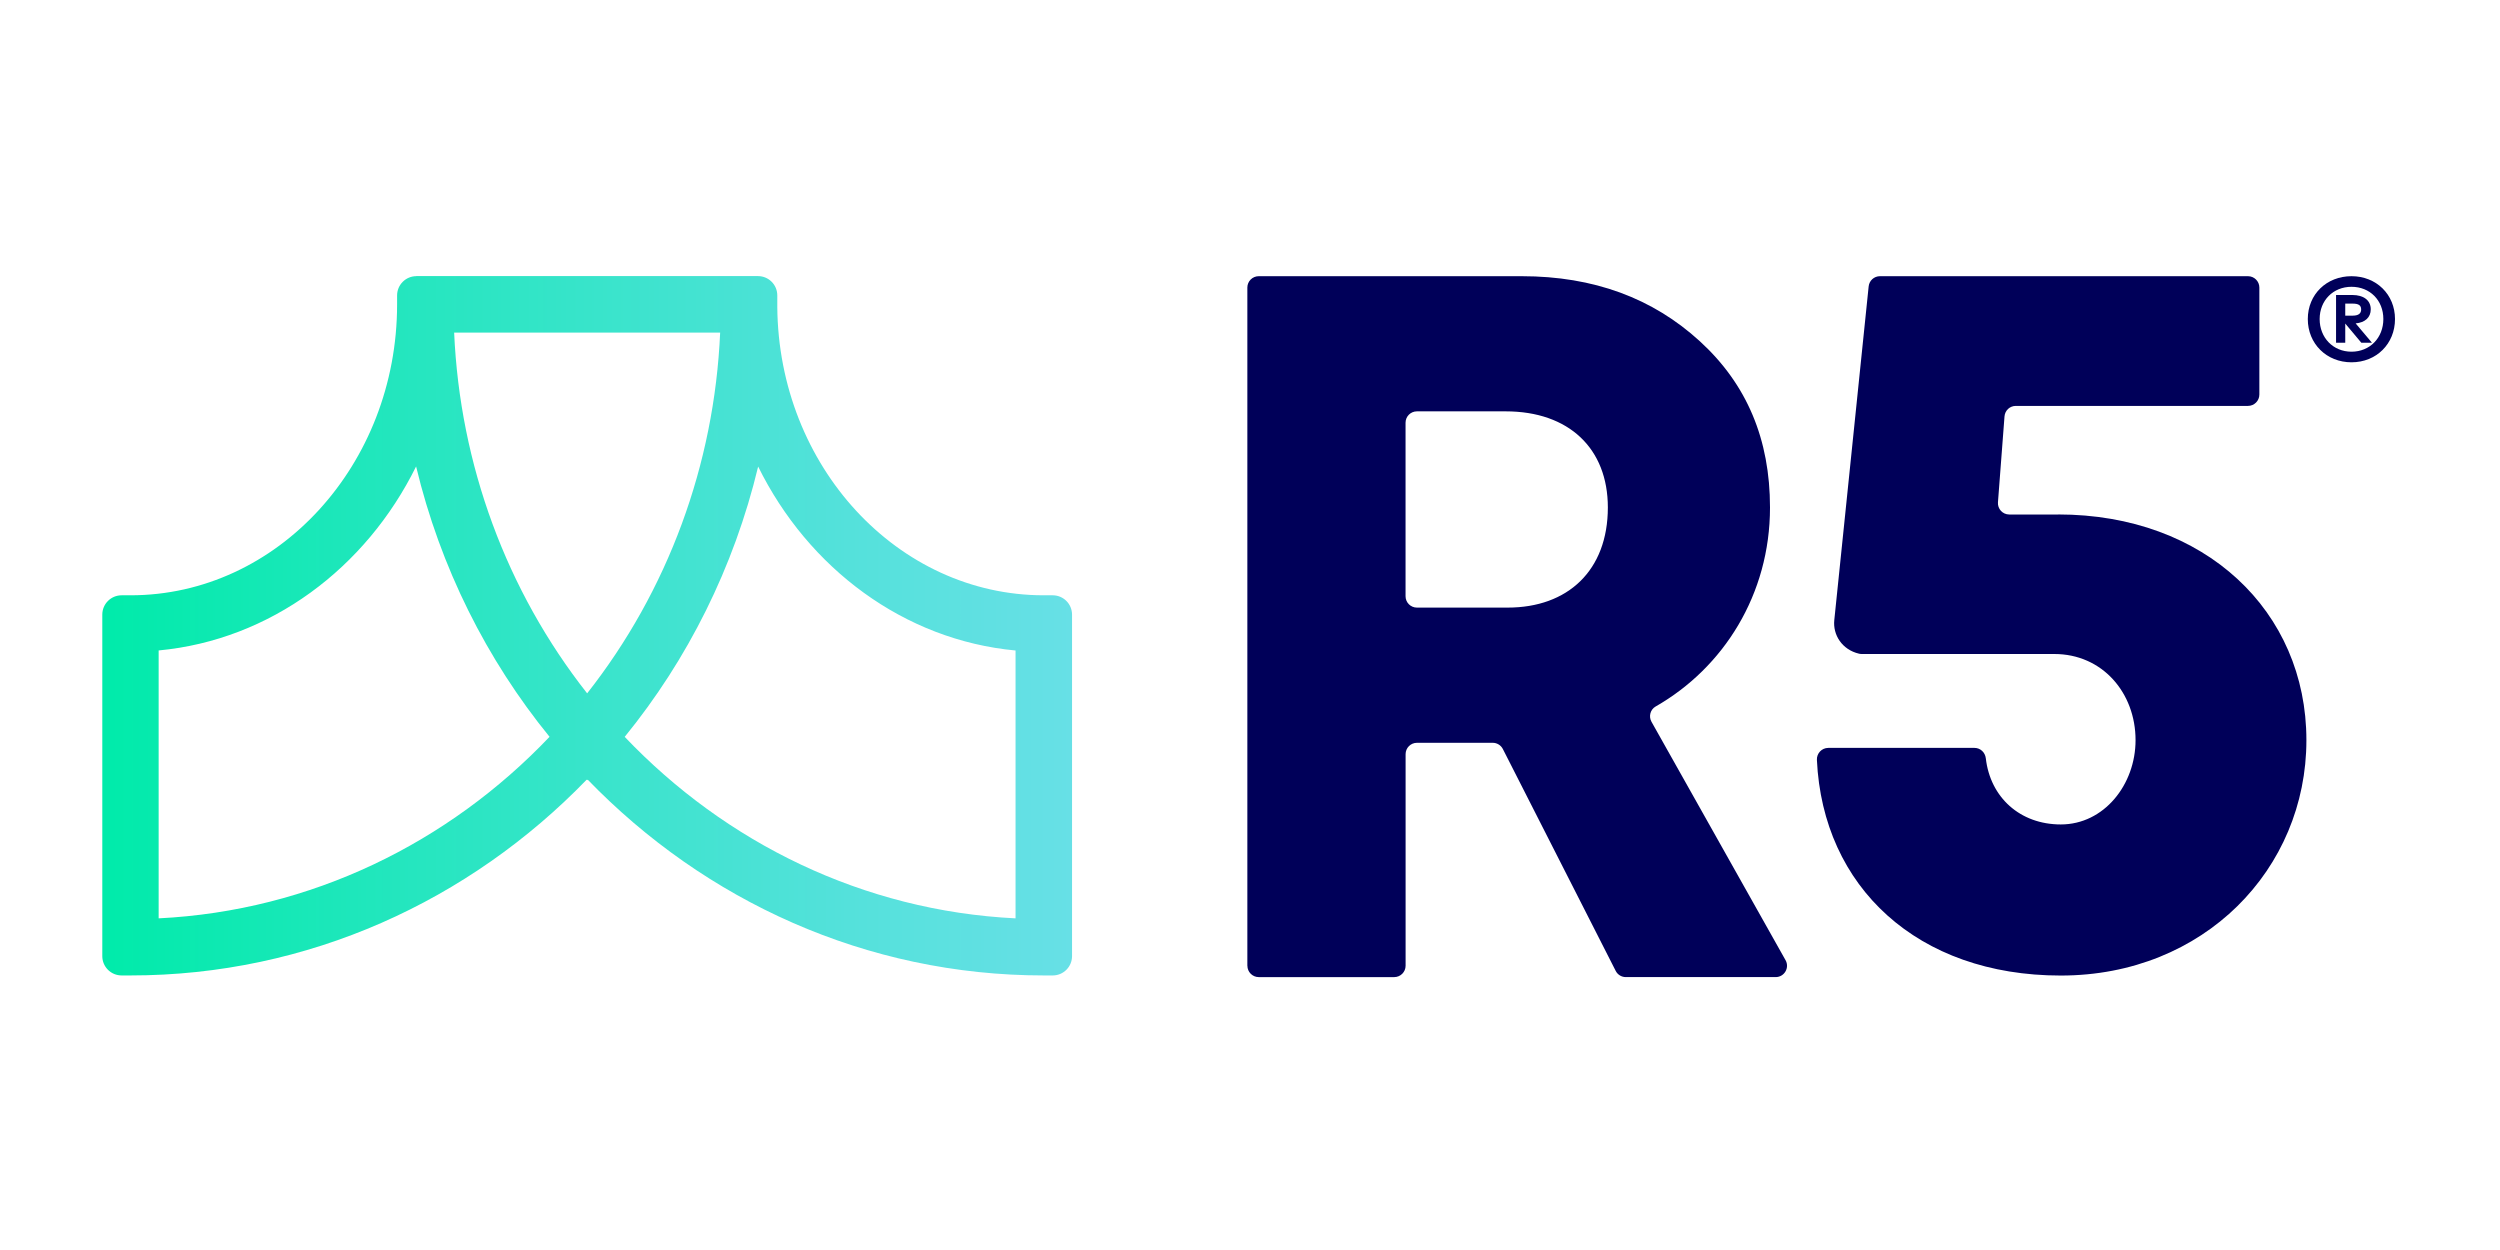 <?xml version="1.0" encoding="UTF-8"?>
<svg id="Layer_1" data-name="Layer 1" xmlns="http://www.w3.org/2000/svg" xmlns:xlink="http://www.w3.org/1999/xlink" viewBox="0 0 500 250">
  <defs>
    <style>
      .cls-1 {
        fill: url(#Degradado_sin_nombre_14);
      }

      .cls-1, .cls-2 {
        stroke-width: 0px;
      }

      .cls-2 {
        fill: #000059;
      }
    </style>
    <linearGradient id="Degradado_sin_nombre_14" data-name="Degradado sin nombre 14" x1="20.44" y1="125.17" x2="214.4" y2="125.17" gradientUnits="userSpaceOnUse">
      <stop offset="0" stop-color="#00ebaa"/>
      <stop offset=".32" stop-color="#25e6bf"/>
      <stop offset=".77" stop-color="#54e1db"/>
      <stop offset="1" stop-color="#67e0e6"/>
    </linearGradient>
  </defs>
  <path class="cls-2" d="m479,63.81c0,4.94-3.71,8.65-8.7,8.65s-8.74-3.71-8.74-8.65,3.76-8.57,8.74-8.57,8.7,3.67,8.7,8.57m-2.33,0c0-3.76-2.7-6.45-6.37-6.45s-6.37,2.73-6.37,6.45,2.69,6.53,6.37,6.53,6.37-2.78,6.37-6.53m-5.55.86l3.27,3.88h-2.12l-3.22-3.84v3.84h-1.84v-9.55h3.26c2.25,0,3.68,1.06,3.68,2.86,0,1.63-1.14,2.65-3.02,2.82m-2.08-3.96v2.41h1.47c1.14,0,1.71-.41,1.71-1.23s-.49-1.18-1.71-1.18h-1.47Z"/>
  <path class="cls-2" d="m249.47,193.14V57.51c0-1.25,1.02-2.27,2.27-2.27h52.6c14.42,0,26.23,4.41,35.64,13.02,9.41,8.61,14.02,19.62,14.02,33.24,0,17.39-9.3,32.05-22.86,39.79-1.08.61-1.45,1.99-.84,3.07l26.81,47.68c.85,1.51-.24,3.38-1.98,3.38h-29.97c-.85,0-1.64-.48-2.02-1.24l-22.57-44.38c-.39-.76-1.17-1.24-2.02-1.24h-15.16c-1.25,0-2.27,1.02-2.27,2.27v42.32c0,1.25-1.02,2.27-2.27,2.27h-27.1c-1.25,0-2.27-1.02-2.27-2.27Zm31.64-73.89c0,1.25,1.02,2.27,2.27,2.27h18.16c12.01,0,20.03-7.41,20.03-20.03,0-11.81-7.81-19.22-20.43-19.22h-17.76c-1.25,0-2.27,1.02-2.27,2.27v34.71Z"/>
  <path class="cls-2" d="m411.61,102.89c29.43,0,49.67,19.36,49.67,45.14s-20.47,47.08-49.13,47.08-47.6-17.73-48.77-43.13c-.06-1.3.97-2.4,2.27-2.4h29.25c1.18,0,2.12.9,2.26,2.07.89,7.83,6.85,13.24,15,13.24,8.64,0,14.95-7.96,14.95-16.86,0-9.44-6.61-17.23-16.25-17.23h-38.51c-.18,0-.37-.02-.54-.06-3.41-.8-5.27-3.78-4.95-6.74l6.87-66.72c.12-1.16,1.09-2.04,2.26-2.04h73.61c1.25,0,2.27,1.02,2.27,2.27v21.4c0,1.25-1.02,2.27-2.27,2.27h-46.44c-1.19,0-2.17.91-2.26,2.1l-1.31,17.18c-.1,1.32.94,2.44,2.26,2.44h9.78Z"/>
  <path class="cls-1" d="m124.94,147.37c12.57-15.44,21.84-33.85,26.69-54.06,10.02,20.33,29.14,34.7,51.48,36.79v53.57c-30.5-1.5-58-15.11-78.18-36.31m-93.2-17.27c22.34-2.09,41.47-16.47,51.49-36.8,4.85,20.22,14.12,38.63,26.69,54.07-20.17,21.2-47.68,34.8-78.18,36.31v-53.57Zm59.09-63.57h53.21c-1.16,26.44-10.47,51.66-26.6,72.15-16.13-20.49-25.44-45.72-26.6-72.15m-7.55-11.29c-2.13,0-3.86,1.73-3.86,3.86v1.78c0,32.08-23.92,58.19-53.32,58.19h-1.78c-2.13,0-3.86,1.73-3.86,3.86v68.31c0,2.13,1.73,3.86,3.86,3.86h1.78c35.57,0,67.83-14.97,91.24-39.16l.1.11.1-.11c23.4,24.19,55.67,39.16,91.23,39.16h1.78c2.13,0,3.86-1.73,3.86-3.86v-68.31c0-2.13-1.73-3.86-3.86-3.86h-1.78c-29.25,0-53.07-25.84-53.31-57.7v-.25h0v-.04h0v-1.99c0-2.13-1.73-3.86-3.86-3.86h-68.31Z"/>
</svg>